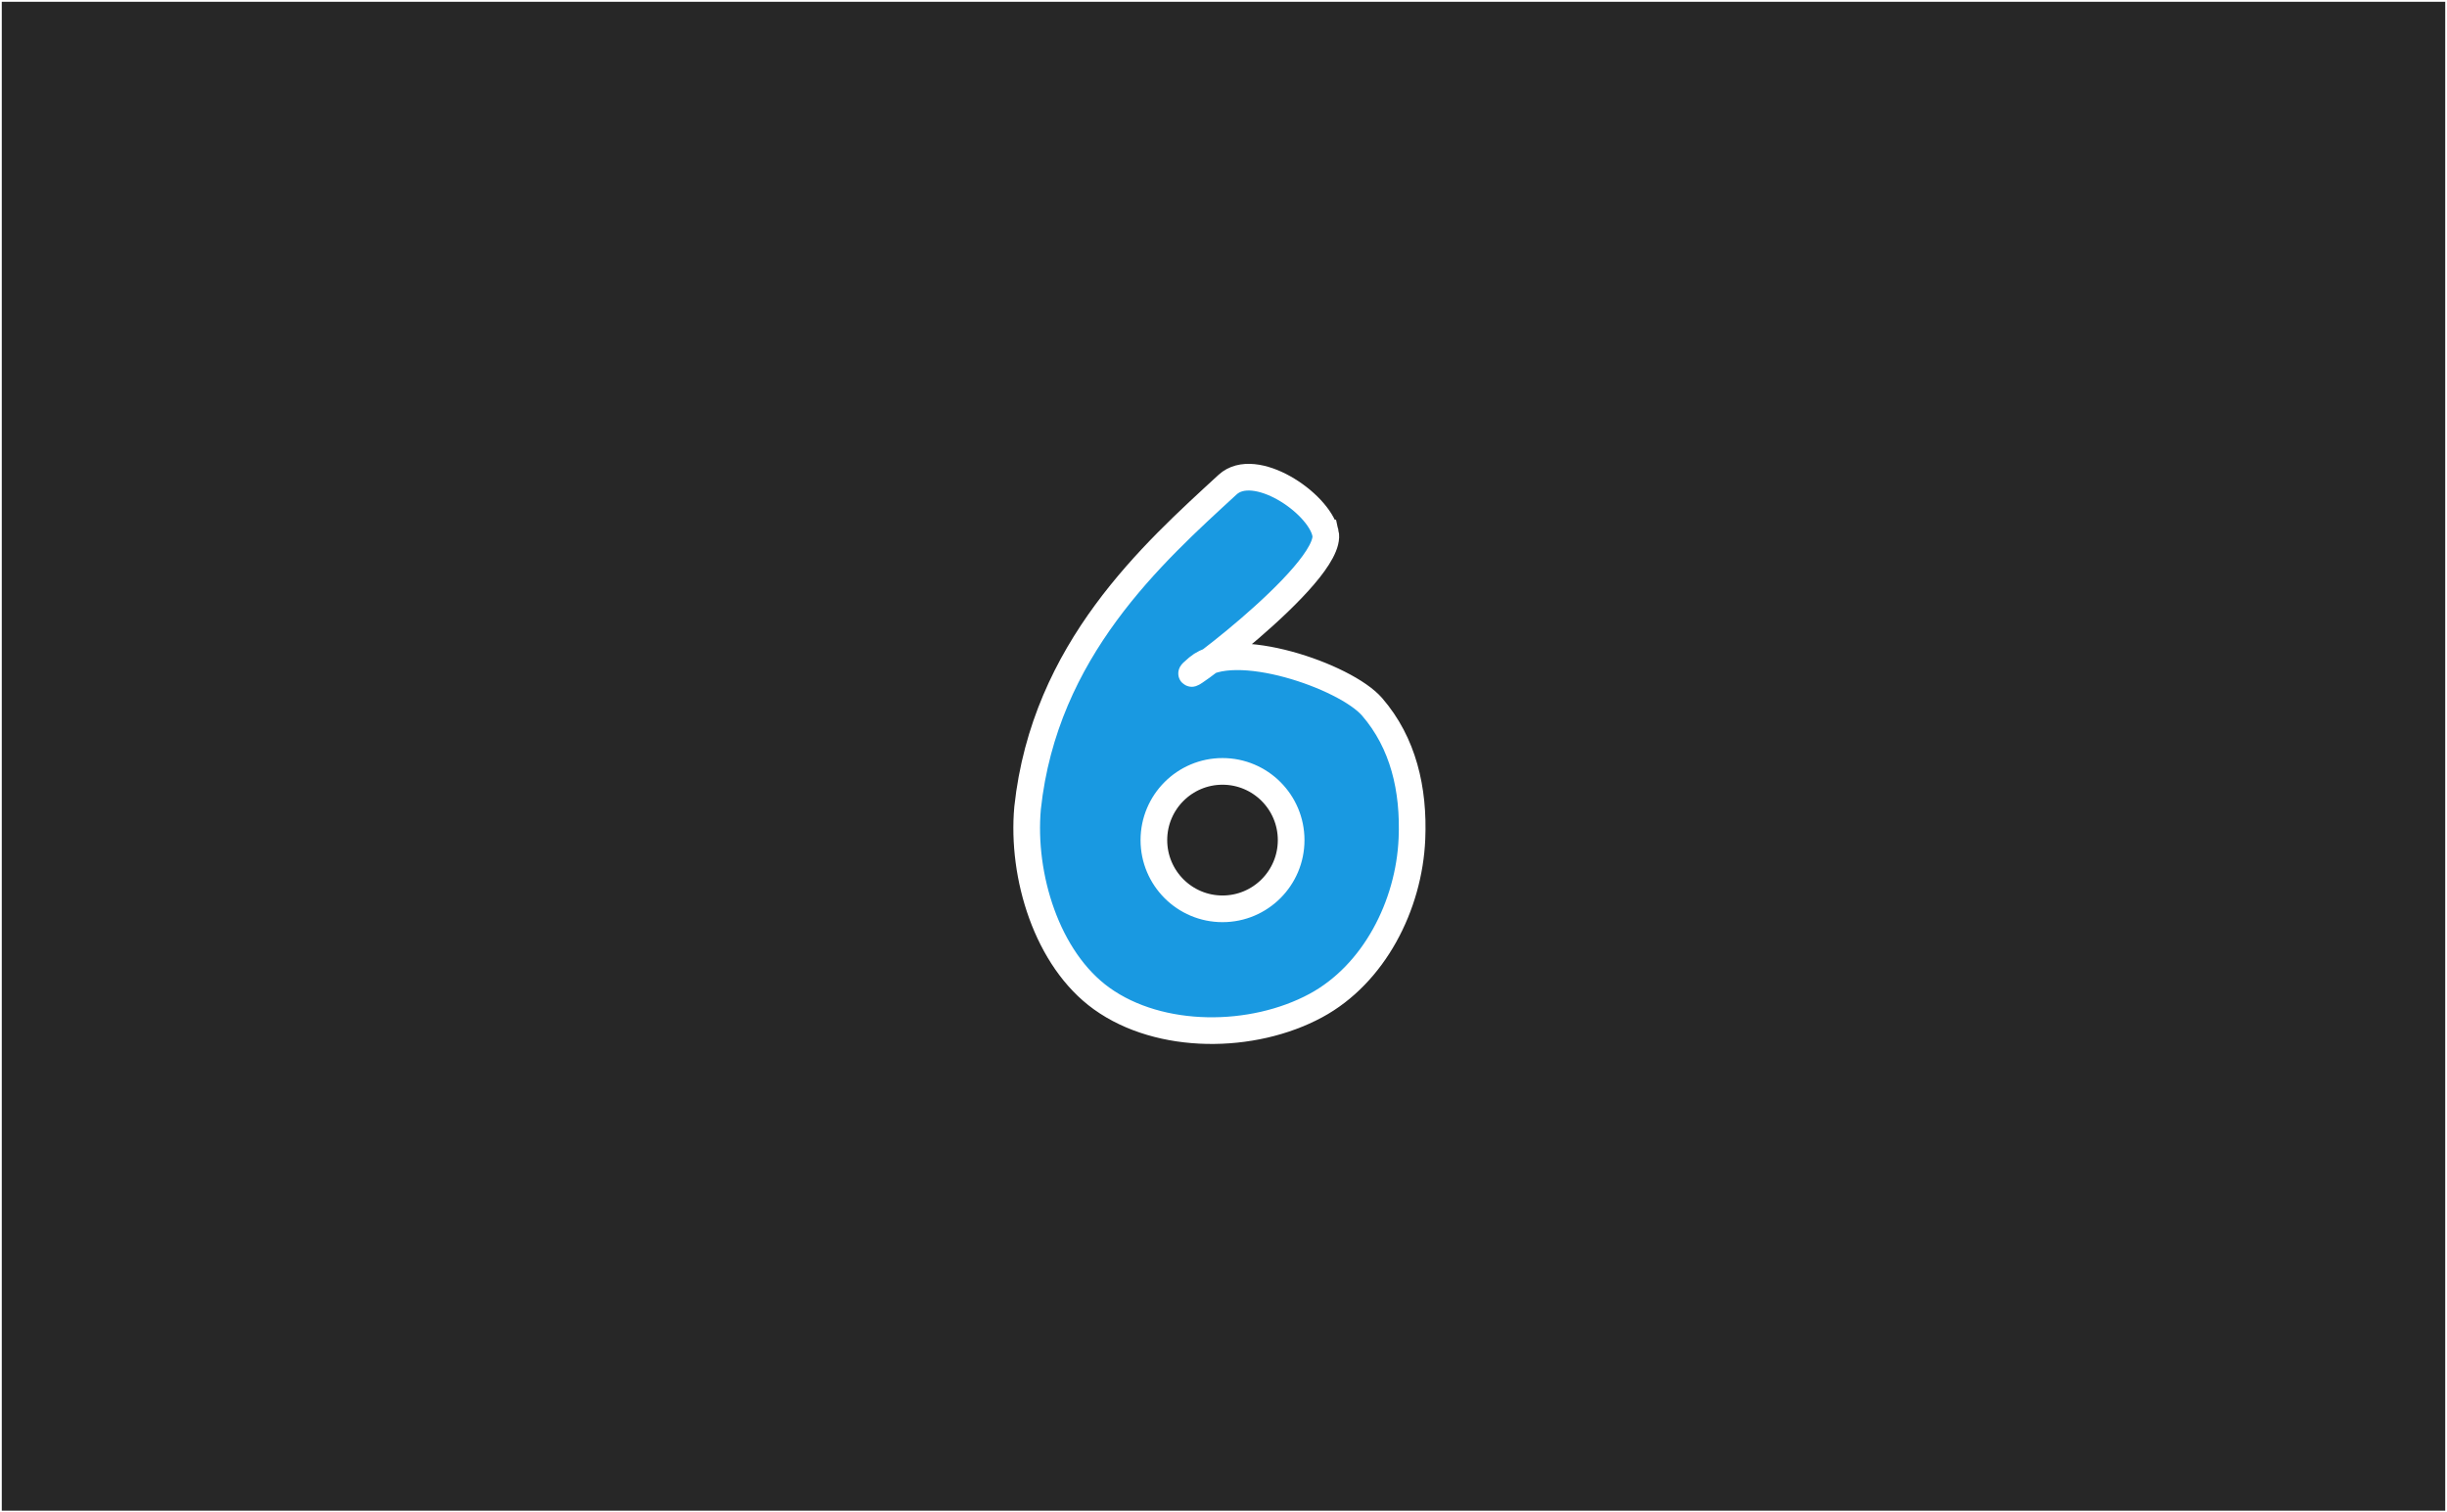 <svg version="1.1" xmlns="http://www.w3.org/2000/svg" xmlns:xlink="http://www.w3.org/1999/xlink" width="688.188" height="425.425" viewBox="0,0,688.188,425.425"><rect x="0" y="0" width="688.188" height="425.425" fill="#333333" stroke="none"/><g transform="translate(23.343,31.962)"><g data-paper-data="{&quot;isPaintingLayer&quot;:true}" fill-rule="nonzero" stroke="#ffffff" stroke-linecap="butt" stroke-linejoin="miter" stroke-miterlimit="10" stroke-dasharray="" stroke-dashoffset="0" style="mix-blend-mode: normal"><path d="M-23.093,393.213v-424.925h687.688v424.925z" fill-opacity="0.227" fill="#000000" stroke-width="0.5"/><path d="M349.427,117.963c2.664,11.35 -47.495,47.641 -35.902,37.866c10.019,-8.447 41.524,2.358 49.027,11.044c8.746,10.126 11.783,23.153 11.195,37.078c-0.795,18.84 -10.704,38.13 -27.023,46.938c-17.759,9.586 -43.788,9.825 -60.222,-1.972c-15.407,-11.06 -22.582,-34.487 -20.847,-53.644c4.785,-44.5 35.245,-71.598 56.243,-90.914c7.575,-6.968 25.486,4.904 27.528,13.604zM301.172,204.346c-0,10.675 8.642,19.328 19.303,19.328c10.66,-0 19.302,-8.653 19.302,-19.328c0,-10.674 -8.642,-19.328 -19.302,-19.328c-10.661,-0.001 -19.303,8.653 -19.303,19.328z" fill="#1999e1" stroke-width="7.5"/></g></g></svg>